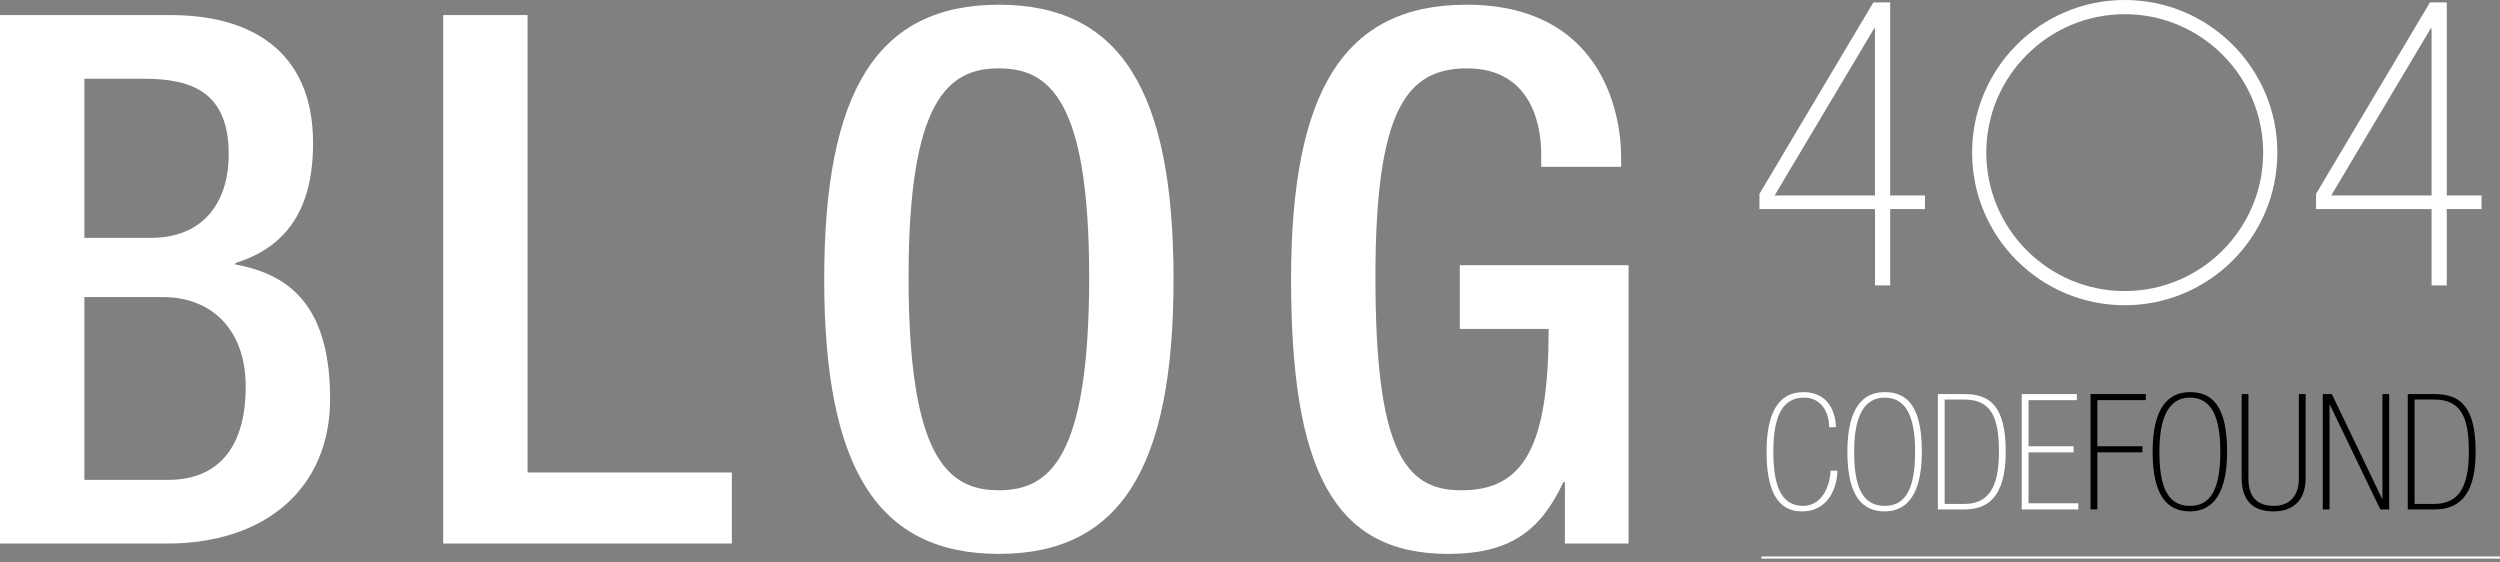 <?xml version="1.0" encoding="utf-8"?>
<!-- Generator: Adobe Illustrator 16.0.0, SVG Export Plug-In . SVG Version: 6.00 Build 0)  -->
<!DOCTYPE svg PUBLIC "-//W3C//DTD SVG 1.1//EN" "http://www.w3.org/Graphics/SVG/1.1/DTD/svg11.dtd">
<svg version="1.1" id="Calque_1" xmlns="http://www.w3.org/2000/svg" xmlns:xlink="http://www.w3.org/1999/xlink" x="0px" y="0px"
	 width="200px" height="45px" viewBox="0 0 200 45" enable-background="new 0 0 200 45" xml:space="preserve">
<rect x="0" y="0" width="200" height="45" fill="#808080" stroke="none"/>
<g>
	<g>
		<g id="FOUND_1_">
			<path d="M167.245,31.524h4.421v0.489h-3.878v3.687h3.607v0.489h-3.607v4.565h-0.543V31.524z"/>
			<path d="M178.169,36.139c0,4.047-1.668,4.771-2.974,4.771c-1.771,0-2.986-1.189-2.986-4.771c0-3.581,1.293-4.77,2.986-4.77
				C177.032,31.37,178.169,32.558,178.169,36.139z M172.752,36.139c0,2.534,0.516,4.331,2.443,4.331
				c1.694,0,2.431-1.395,2.431-4.331c0-2.496-0.555-4.331-2.431-4.331C173.386,31.808,172.752,33.604,172.752,36.139z"/>
			<path d="M179.875,38.311c0,1.295,0.581,2.16,2.017,2.16c1.332,0,2.017-0.865,2.017-2.16v-6.786h0.543v6.684
				c0,2.08-1.279,2.702-2.56,2.702c-1.279,0-2.559-0.492-2.559-2.702v-6.684h0.542V38.311z"/>
			<path d="M186.545,31.524l4.021,8.376h0.027v-8.376h0.542v9.231h-0.71l-4.034-8.378h-0.027v8.378h-0.542v-9.231H186.545z"/>
			<path d="M192.622,31.524h2.107c1.952,0,3.323,0.826,3.323,4.615c0,3.789-1.576,4.616-3.323,4.616h-2.107V31.524z M194.729,40.315
				c1.964,0,2.78-1.344,2.78-4.176c0-2.831-0.66-4.176-2.78-4.176h-1.564v8.352H194.729z"/>
		</g>
		<g id="_x34_04_1_">
			<g id="_x34__3_">
				<path fill="#FFFFFF" d="M149.998,16.725h-9.243v-1.215l9.115-15.317h1.344v15.444h2.781v1.089h-2.781v6.107h-1.215V16.725z
					 M149.998,2.27h-0.064l-7.964,13.366h8.028V2.27z"/>
			</g>
			<path id="_x30__1_" fill="#FFFFFF" d="M169.979,1.134c6.106,0,11.075,4.969,11.075,11.076c0,6.105-4.969,11.075-11.075,11.075
				c-6.108,0-11.076-4.969-11.076-11.075C158.903,6.103,163.87,1.134,169.979,1.134 M169.979,0c-6.744,0-12.21,5.467-12.21,12.21
				c0,6.744,5.467,12.208,12.21,12.208c6.742,0,12.209-5.465,12.209-12.208C182.188,5.467,176.721,0,169.979,0L169.979,0z"/>
			<g id="_x34__2_">
				<path fill="#FFFFFF" d="M194.526,16.725h-9.243v-1.215l9.115-15.317h1.344v15.444h2.781v1.089h-2.781v6.107h-1.215V16.725z
					 M194.526,2.27h-0.064l-7.964,13.366h8.028V2.27z"/>
			</g>
		</g>
		<g id="CODE_1_">
			<path fill="#FFFFFF" d="M146.33,34.173c0-1.24-0.661-2.365-2.018-2.365c-1.836,0-2.444,1.721-2.444,4.319
				c0,2.481,0.505,4.343,2.367,4.343c1.785,0,2.211-2.094,2.211-2.818h0.542c0,1.087-0.542,3.259-2.844,3.259
				c-2.004,0-2.818-1.772-2.818-4.759c0-2.896,0.813-4.782,2.96-4.782c2.16,0,2.585,1.898,2.585,2.804H146.33z"/>
			<path fill="#FFFFFF" d="M153.749,36.139c0,4.047-1.667,4.771-2.973,4.771c-1.771,0-2.986-1.189-2.986-4.771
				c0-3.581,1.292-4.77,2.986-4.77C152.612,31.37,153.749,32.558,153.749,36.139z M148.332,36.139c0,2.534,0.518,4.331,2.444,4.331
				c1.693,0,2.432-1.395,2.432-4.331c0-2.496-0.557-4.331-2.432-4.331C148.966,31.808,148.332,33.604,148.332,36.139z"/>
			<path fill="#FFFFFF" d="M155.029,31.524h2.107c1.952,0,3.323,0.826,3.323,4.615c0,3.789-1.578,4.616-3.323,4.616h-2.107V31.524z
				 M157.136,40.315c1.964,0,2.78-1.344,2.78-4.176c0-2.831-0.66-4.176-2.78-4.176h-1.565v8.352H157.136z"/>
			<path fill="#FFFFFF" d="M161.737,31.524h4.41v0.489h-3.865v3.687h3.606v0.489h-3.606v4.074h3.981v0.491h-4.526V31.524z"/>
		</g>
		<g id="LIGNE_1_">
			<rect x="140.91" y="44.518" fill="#FFFFFF" width="59.09" height="0.171"/>
		</g>
	</g>
	<g>
		<path fill="#FFFFFF" d="M0,1.207h13.677c6.276,0,11.369,2.781,11.369,10.243c0,5.15-2.014,8.289-6.217,9.592v0.118
			c4.619,0.83,7.579,3.613,7.579,10.777c0,7.045-5.092,11.545-13.026,11.545H0V1.207z M12.079,19.029
			c4.085,0,6.217-2.724,6.217-6.69c0-5.034-3.02-6.04-6.809-6.04H6.75v12.73H12.079z M13.44,38.39c4.026,0,6.217-2.606,6.217-7.461
			c0-4.558-2.724-7.164-6.631-7.164H6.75V38.39H13.44z"/>
		<path fill="#FFFFFF" d="M35.456,1.207h6.749v36.592h16.342v5.683H35.456V1.207z"/>
		<path fill="#FFFFFF" d="M65.936,22.344c0-15.099,4.263-21.967,13.973-21.967c9.711,0,13.974,6.868,13.974,21.967
			c0,15.098-4.263,21.967-13.974,21.967C70.199,44.312,65.936,37.442,65.936,22.344z M87.133,22.167
			c0-14.21-3.198-16.698-7.224-16.698c-4.027,0-7.223,2.488-7.223,16.698c0,14.565,3.196,17.053,7.223,17.053
			C83.936,39.22,87.133,36.732,87.133,22.167z"/>
		<path fill="#FFFFFF" d="M125.193,38.567h-0.119c-1.835,3.907-4.263,5.744-9.235,5.744c-9.237,0-12.553-6.87-12.553-21.967
			c0-15.099,4.262-21.967,14.031-21.967c10.6,0,12.375,8.35,12.375,12.198v0.769h-6.395v-1.005c0-3.138-1.303-6.87-5.92-6.87
			c-4.797,0-7.342,3.197-7.342,16.698c0,13.617,2.249,17.053,6.809,17.053c5.15,0.059,7.047-3.672,7.047-12.908h-7.106v-5.094
			h13.501v22.263h-5.093V38.567z"/>
	</g>
</g>
</svg>
